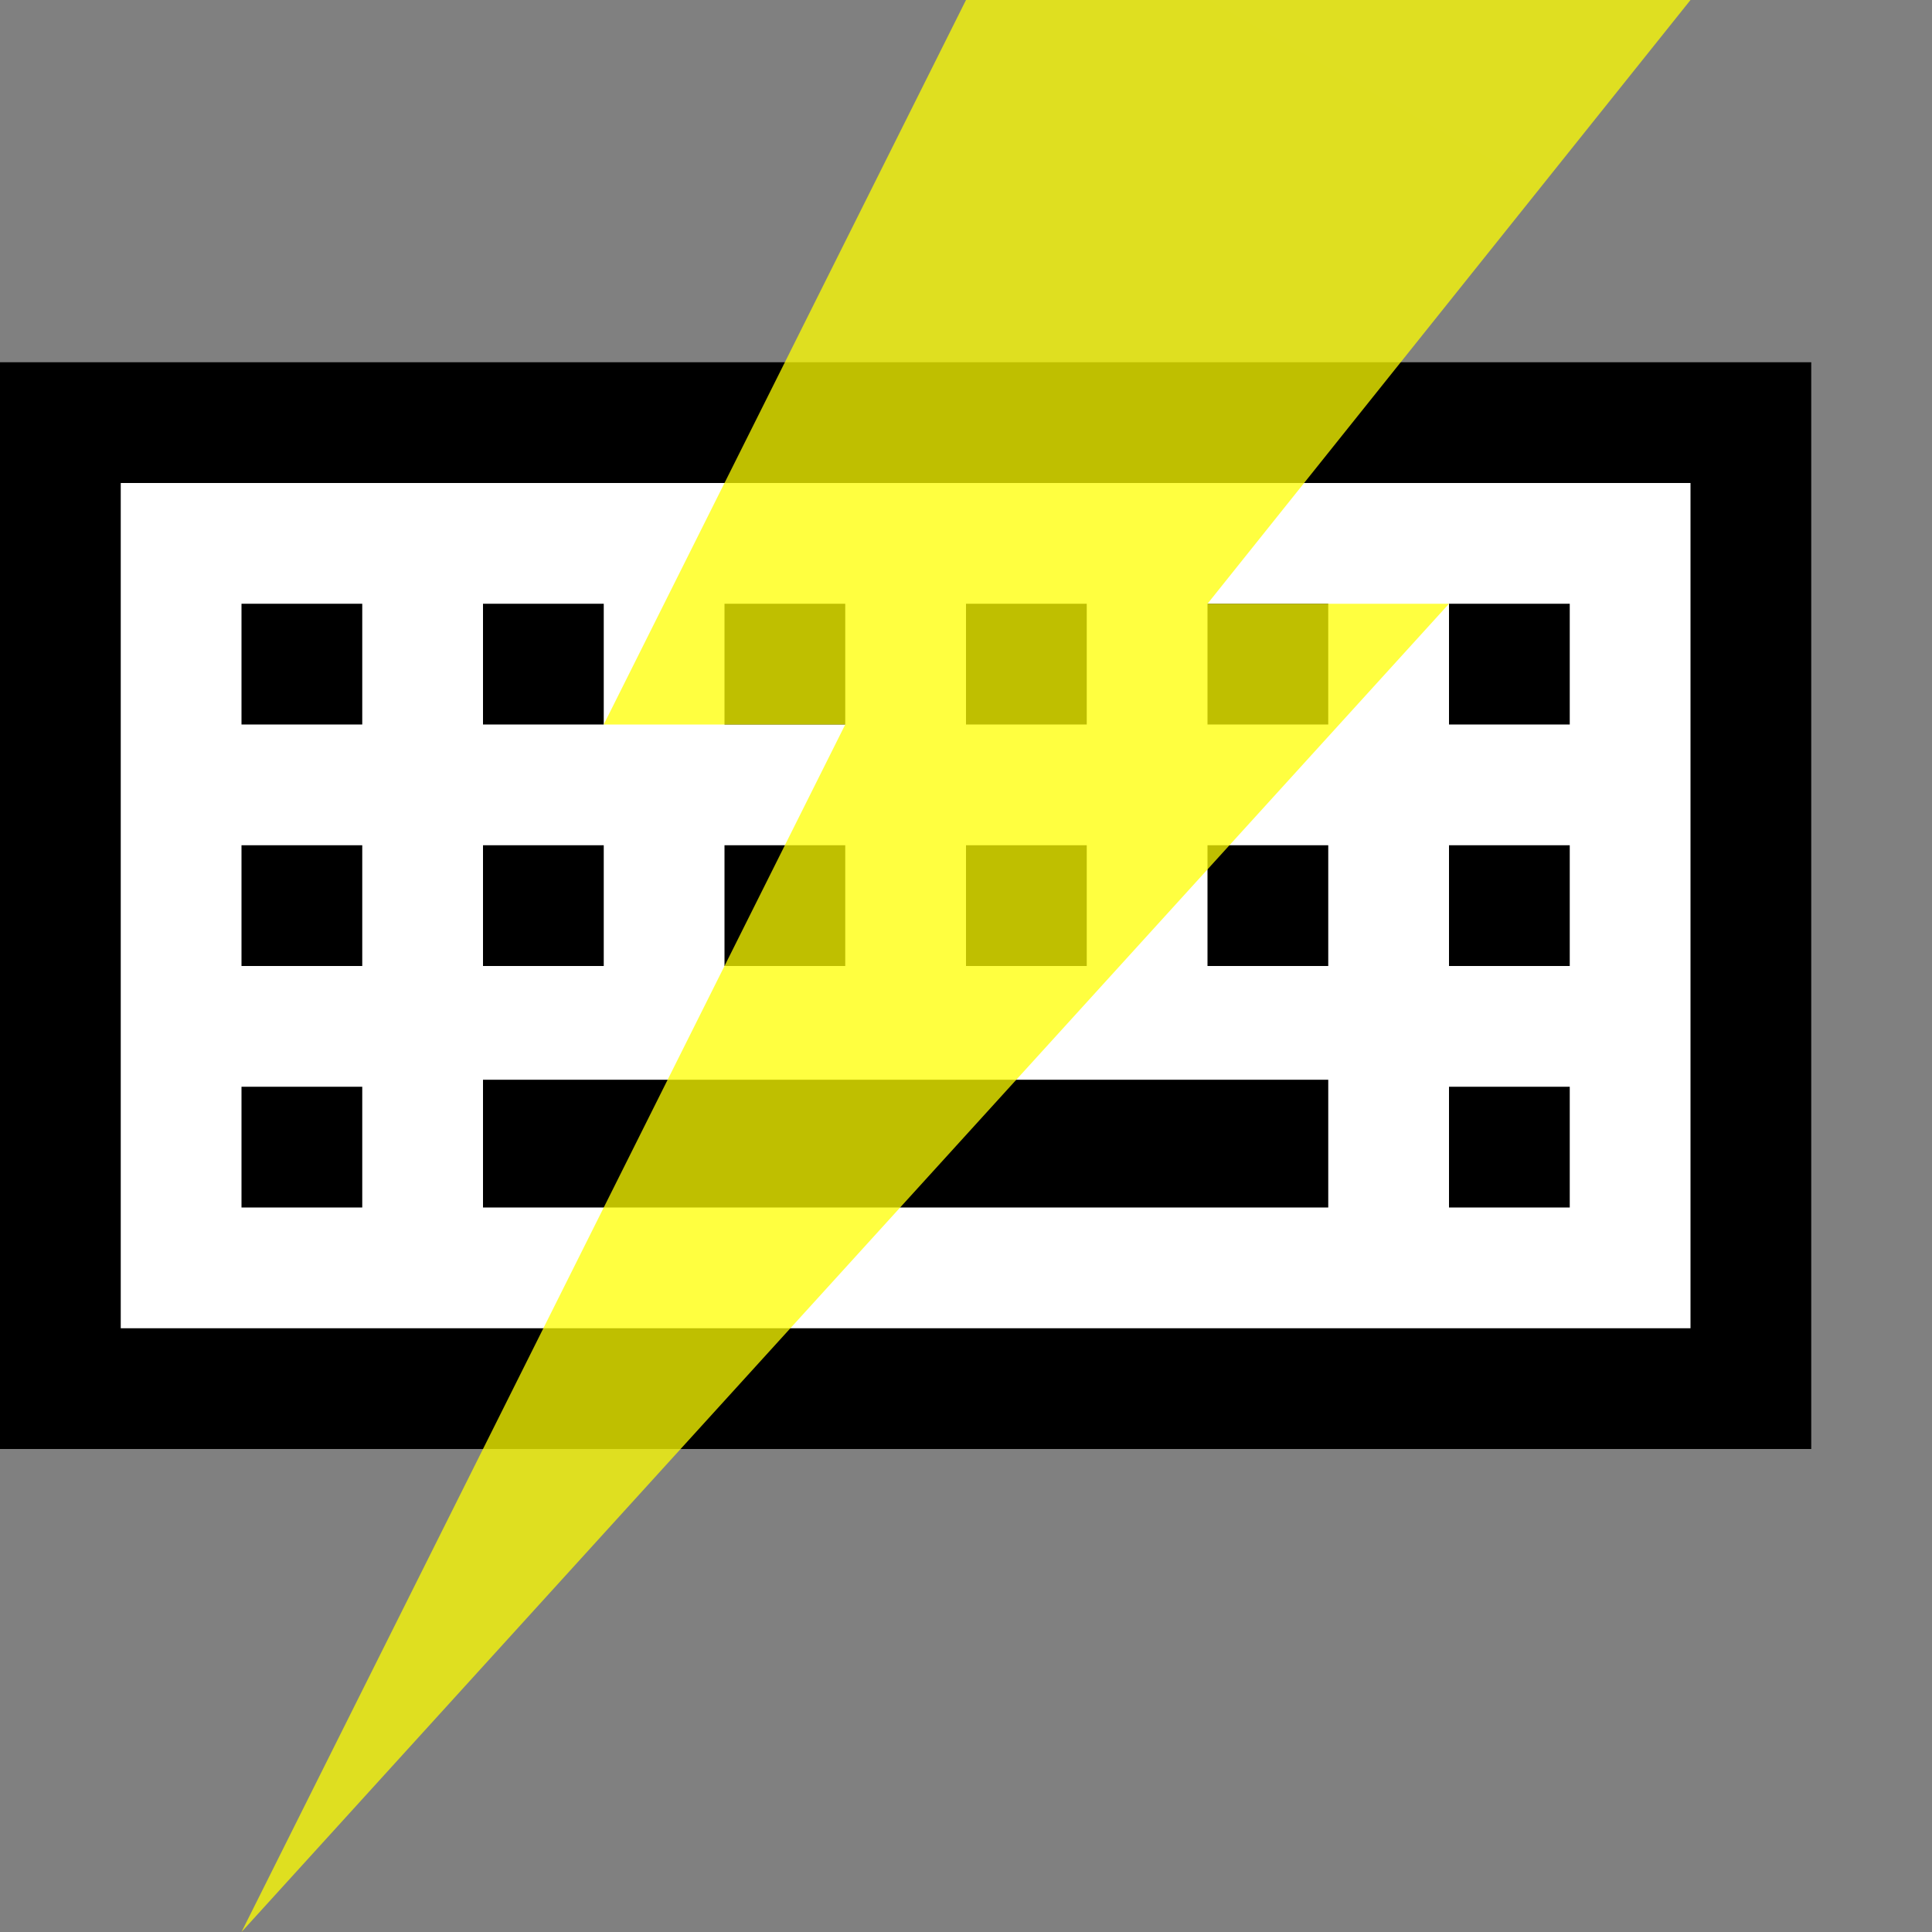 <?xml version="1.0" encoding="UTF-8" standalone="no"?>
<svg
   xmlns:dc="http://purl.org/dc/elements/1.1/"
   xmlns:cc="http://creativecommons.org/ns#"
   xmlns:rdf="http://www.w3.org/1999/02/22-rdf-syntax-ns#"
   xmlns:svg="http://www.w3.org/2000/svg"
   xmlns="http://www.w3.org/2000/svg"
   xmlns:xlink="http://www.w3.org/1999/xlink"
   xmlns:sodipodi="http://sodipodi.sourceforge.net/DTD/sodipodi-0.dtd"
   xmlns:inkscape="http://www.inkscape.org/namespaces/inkscape"
   width="16"
   height="16"
   viewBox="0 0 16 16"
   version="1.1"
   id="svg8"
   inkscape:version="1.0.2 (e86c870879, 2021-01-15)"
   sodipodi:docname="thunderkey-16.svg">
  <rect x="0" y="0" width="16" height="16" fill="#808080" stroke="none"/>
  <defs
     id="defs2">
    <linearGradient
       inkscape:collect="always"
       id="linearGradient1014">
      <stop
         style="stop-color:#ffff00;stop-opacity:0.749"
         offset="0"
         id="stop1010" />
      <stop
         style="stop-color:#ffff00;stop-opacity:0.747"
         offset="1"
         id="stop1012" />
    </linearGradient>
    <linearGradient
       inkscape:collect="always"
       xlink:href="#linearGradient1014"
       id="linearGradient1016"
       x1="2.389"
       y1="16.655"
       x2="11.909"
       y2="-0.264"
       gradientUnits="userSpaceOnUse"
       gradientTransform="matrix(0.945,0,0,0.946,-0.259,0.249)" />
  </defs>
  <sodipodi:namedview
     id="base"
     pagecolor="#ffffff"
     bordercolor="#666666"
     borderopacity="1.0"
     inkscape:pageopacity="0.0"
     inkscape:pageshadow="2"
     inkscape:zoom="32"
     inkscape:cx="13.453125"
     inkscape:cy="10.137594"
     inkscape:document-units="px"
     inkscape:current-layer="layer1"
     inkscape:document-rotation="0"
     showgrid="true"
     units="px"
     inkscape:window-width="1600"
     inkscape:window-height="839"
     inkscape:window-x="0"
     inkscape:window-y="0"
     inkscape:window-maximized="1"
     scale-x="1"
     showguides="false">
    <sodipodi:guide
       position="0,16.933"
       orientation="0,64"
       id="guide833" />
    <sodipodi:guide
       position="16.933,16.933"
       orientation="64,0"
       id="guide835" />
    <sodipodi:guide
       position="16.933,0"
       orientation="0,-64"
       id="guide837" />
    <sodipodi:guide
       position="0,0"
       orientation="-64,0"
       id="guide839" />
    <inkscape:grid
       type="xygrid"
       id="grid985"
       snapvisiblegridlinesonly="false"
       empspacing="1"
       enabled="true"
       visible="true" />
  </sodipodi:namedview>
  <g
     inkscape:label="Layer 1"
     inkscape:groupmode="layer"
     id="layer1">
    <rect
       style="fill:#000000;fill-opacity:1;stroke:none;stroke-width:1;stroke-opacity:1"
       id="rect952"
       width="15"
       height="9"
       x="-6.6613381e-16"
       y="3" />
    <rect
       style="fill:#ffffff;fill-opacity:1;stroke:none;stroke-width:1;stroke-opacity:1"
       id="rect954"
       width="13"
       height="7"
       x="1"
       y="4" />
    <rect
       style="fill:#000000;fill-opacity:1;stroke:none;stroke-width:1.217"
       id="rect861"
       width="7"
       height="1.058"
       x="4"
       y="8.942" />
    <rect
       style="fill:#000000;fill-opacity:1;stroke:none;stroke-width:1"
       id="rect869-5"
       width="1"
       height="1"
       x="12"
       y="5" />
    <rect
       style="fill:#000000;fill-opacity:1;stroke:none;stroke-width:1"
       id="rect869-5-3"
       width="1"
       height="1"
       x="10"
       y="5" />
    <rect
       style="fill:#000000;fill-opacity:1;stroke:none;stroke-width:1"
       id="rect869-5-6"
       width="1"
       height="1"
       x="8"
       y="5" />
    <rect
       style="fill:#000000;fill-opacity:1;stroke:none;stroke-width:1"
       id="rect869-5-7"
       width="1"
       height="1"
       x="6"
       y="5" />
    <rect
       style="fill:#000000;fill-opacity:1;stroke:none;stroke-width:1"
       id="rect869-5-5"
       width="1"
       height="1"
       x="2"
       y="5" />
    <rect
       style="fill:#000000;fill-opacity:1;stroke:none;stroke-width:1"
       id="rect869-5-35"
       width="1"
       height="1"
       x="4"
       y="5" />
    <rect
       style="fill:#000000;fill-opacity:1;stroke:none;stroke-width:1"
       id="rect869-5-62"
       width="1"
       height="1"
       x="12"
       y="7" />
    <rect
       style="fill:#000000;fill-opacity:1;stroke:none;stroke-width:1"
       id="rect869-5-3-9"
       width="1"
       height="1"
       x="10"
       y="7" />
    <rect
       style="fill:#000000;fill-opacity:1;stroke:none;stroke-width:1"
       id="rect869-5-6-1"
       width="1"
       height="1"
       x="8"
       y="7" />
    <rect
       style="fill:#000000;fill-opacity:1;stroke:none;stroke-width:1"
       id="rect869-5-7-2"
       width="1"
       height="1"
       x="6"
       y="7" />
    <rect
       style="fill:#000000;fill-opacity:1;stroke:none;stroke-width:1"
       id="rect869-5-5-7"
       width="1"
       height="1"
       x="2"
       y="7" />
    <rect
       style="fill:#000000;fill-opacity:1;stroke:none;stroke-width:1"
       id="rect869-5-35-0"
       width="1"
       height="1"
       x="4"
       y="7" />
    <rect
       style="fill:#000000;fill-opacity:1;stroke:none;stroke-width:1"
       id="rect869-5-5-7-9"
       width="1"
       height="1"
       x="2"
       y="9" />
    <rect
       style="fill:#000000;fill-opacity:1;stroke:none;stroke-width:1"
       id="rect869-5-5-7-3"
       width="1"
       height="1"
       x="12"
       y="9" />
    <path
       style="fill:url(#linearGradient1016);fill-opacity:1;stroke:none;stroke-width:1;stroke-linecap:butt;stroke-linejoin:miter;stroke-miterlimit:4;stroke-dasharray:none;stroke-opacity:1"
       d="M 14,0 H 8 L 5,6 H 7 L 2,16 12,5 h -2 z"
       id="path983"
       sodipodi:nodetypes="cccccccc" />
  </g>
</svg>

